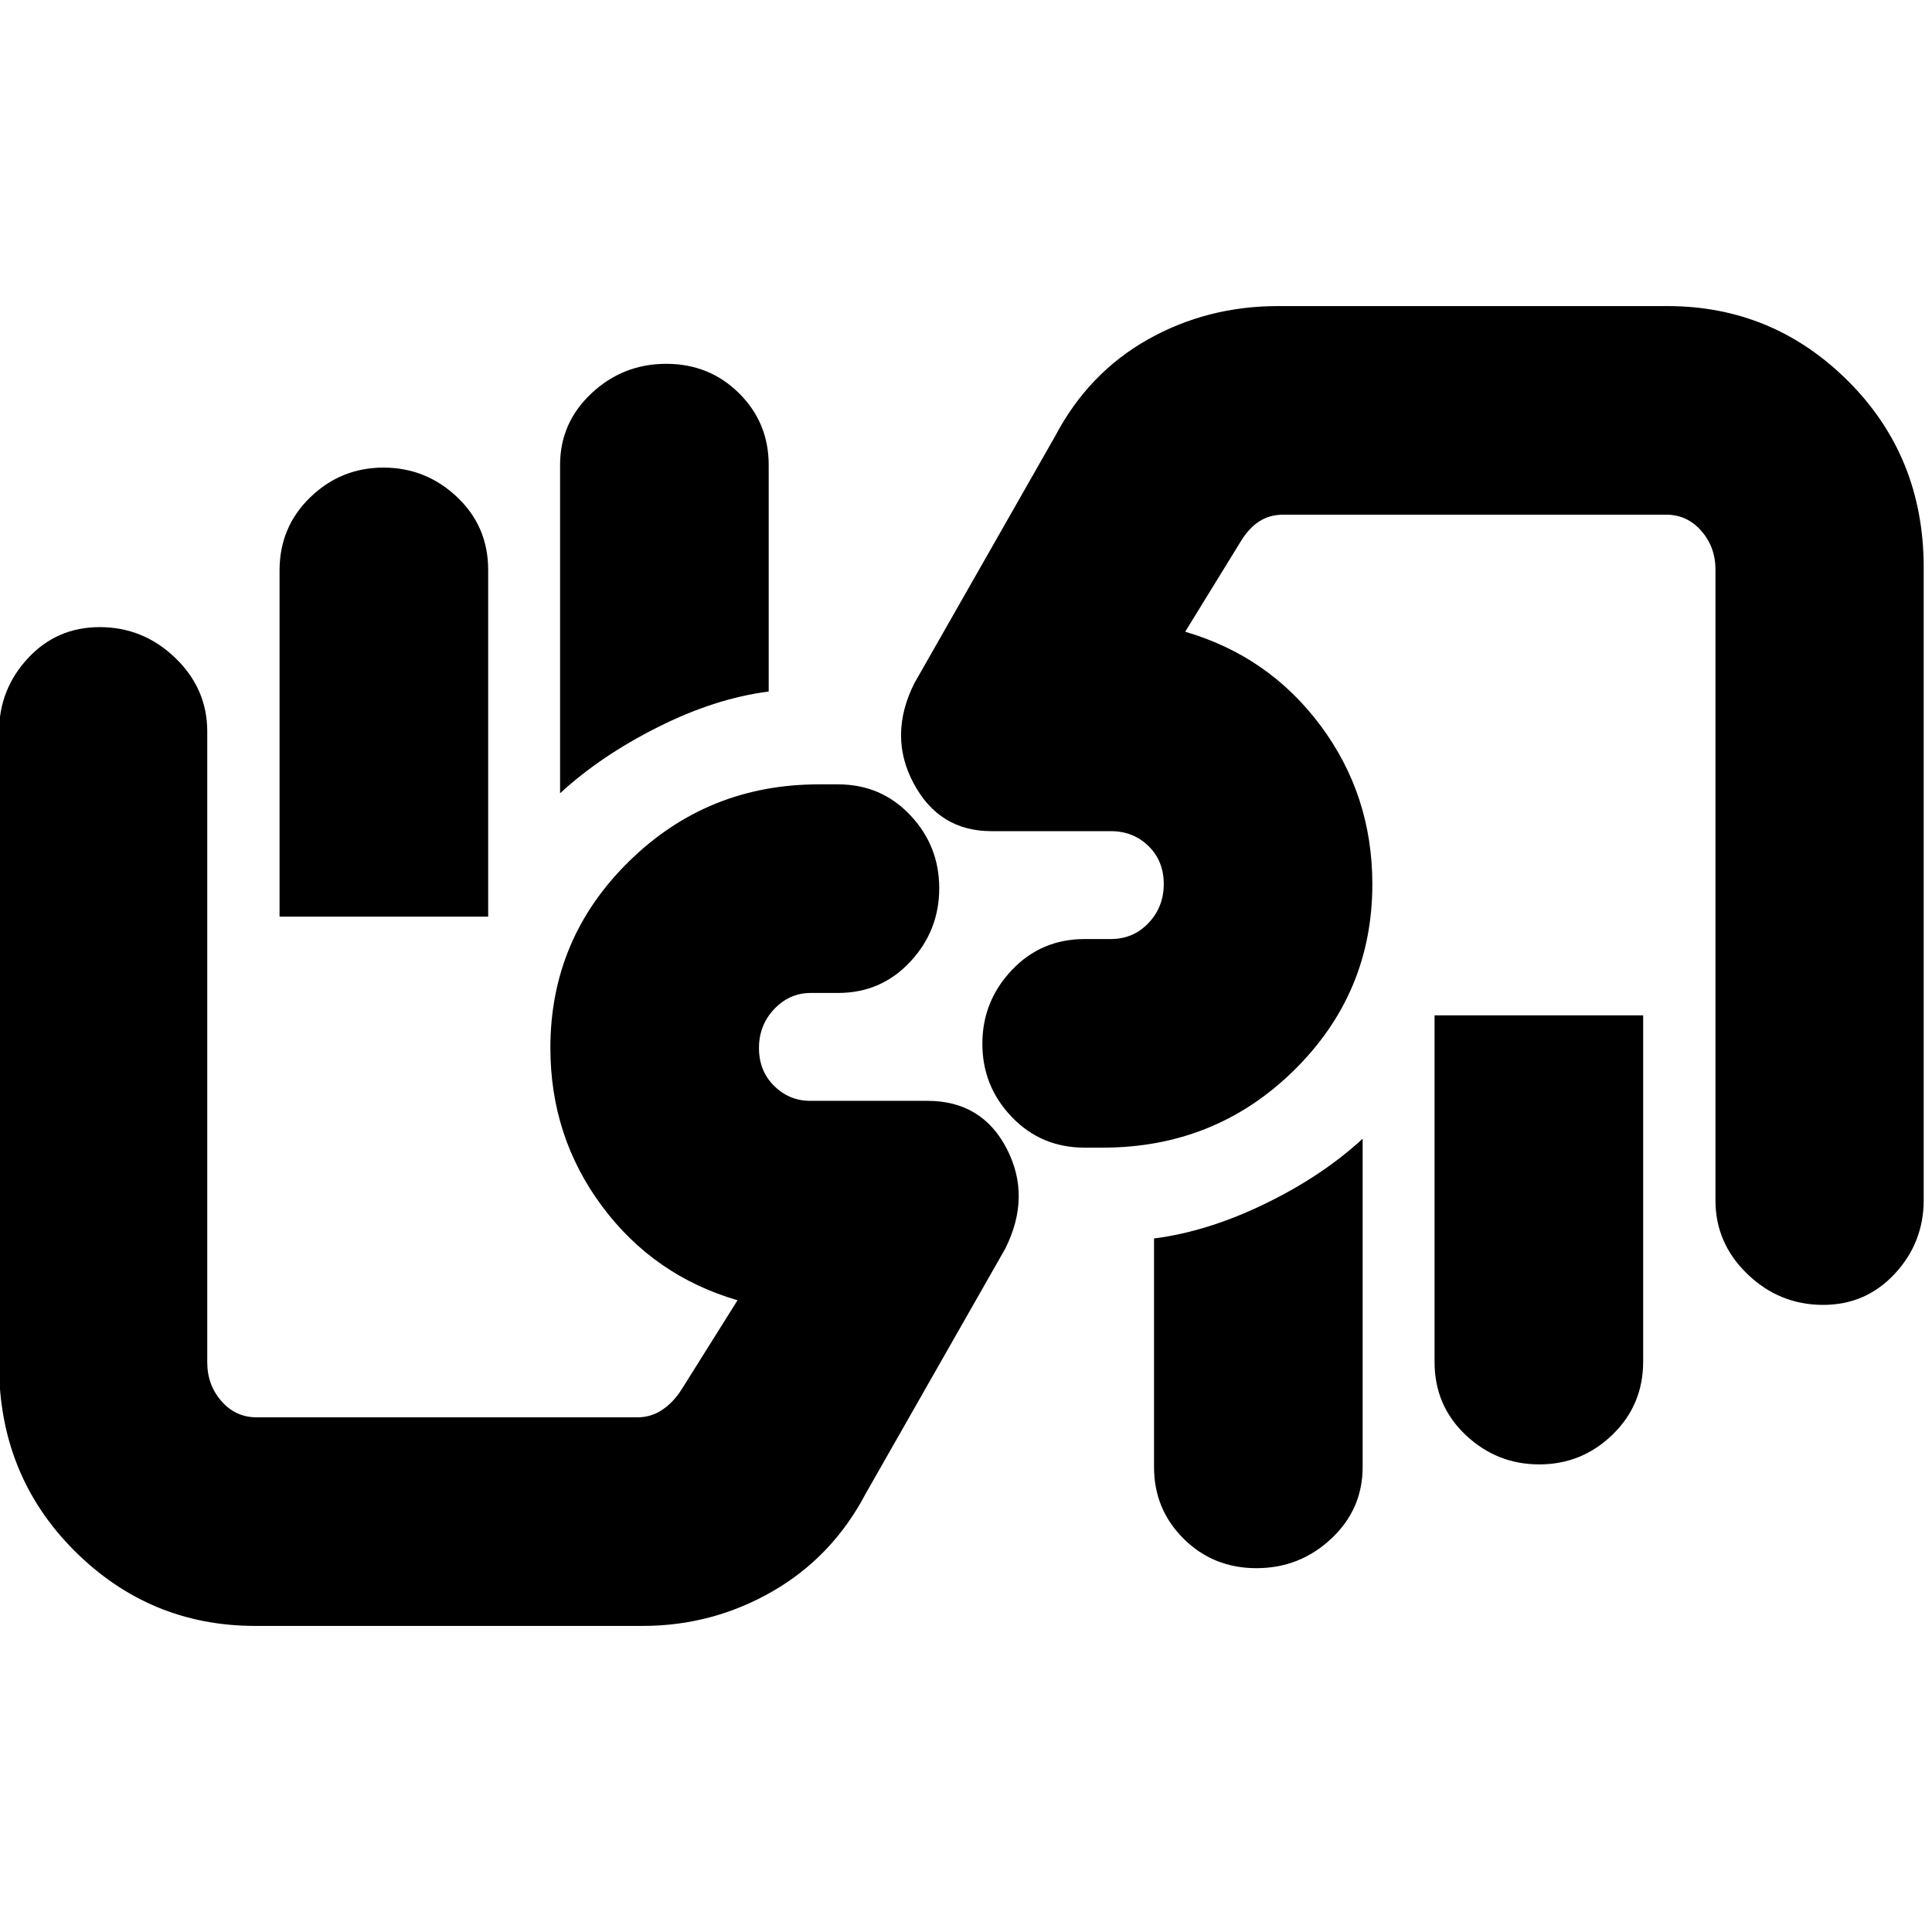 <svg xmlns="http://www.w3.org/2000/svg" height="20" viewBox="0 -960 960 960" width="20"><path d="M905.89-311.61q-21.72 0-37.6-15.31-15.88-15.31-15.88-36.51v-313.53q0-11.21-7.04-19.25-7.05-8.05-17.46-8.05H637.65q-6.64 0-11.75 3.22-5.12 3.21-9.18 9.75l-27.81 45.2q41.57 12.13 67.29 46.67 25.71 34.53 25.71 78.72 0 54.31-39.02 92.63-39.02 38.33-94.97 38.33h-8.96q-21.6 0-36.22-15.25-14.61-15.25-14.61-36.36 0-21.12 14.61-36.58 14.62-15.46 36.22-15.46h13q11.18 0 18.74-7.98 7.56-7.98 7.56-19.37t-7.56-18.83q-7.56-7.43-18.74-7.43h-59.35q-25.93 0-38.62-23.72-12.69-23.71.31-49.71l69.96-122.79q16.57-31.44 46.06-48.07 29.49-16.62 64.77-16.62h193.39q52.61 0 90 37.43t37.39 92.44v314.32q0 21.19-14.37 36.65-14.37 15.46-35.61 15.46Zm-89.41-143.87v172.03q0 21.58-15.25 36.34-15.25 14.76-36.37 14.76-21.11 0-36.57-14.61t-15.46-36.21v-172.31h103.65Zm-139.39 61.31v163.13q0 21.02-15.64 35.64-15.64 14.62-37.1 14.62t-36.19-14.62q-14.73-14.62-14.73-35.64v-113.57q26.7-3.43 55.11-17.22 28.42-13.78 48.55-32.34Zm42.69-185.7ZM126.91-152.09q-52.61 0-90-37.43T-.48-281.96v-314.32q0-21.19 14.37-36.65 14.37-15.46 35.61-15.46 21.72 0 37.6 15.31 15.88 15.31 15.88 36.51v313.53q0 11.21 7.05 19.25 7.04 8.05 17.45 8.05h189.26q6.78 0 12.32-3.72 5.55-3.71 9.61-10.12l27.81-44.33q-41.57-12.13-67.28-46.67-25.72-34.53-25.72-78.72 0-54.31 39.01-92.63 39.01-38.33 94.38-38.33h9.56q21.37 0 35.82 15.25t14.45 36.36q0 21.12-14.45 36.58-14.45 15.46-35.82 15.46h-13.56q-10.54 0-18.14 7.98-7.6 7.98-7.6 19.37t7.52 18.83q7.53 7.43 17.96 7.43h58.22q27.08 0 39.39 23.72 12.3 23.71-.7 49.71l-69.39 121.79q-16.56 31.44-46.37 48.57-29.8 17.12-64.46 17.12H126.91Zm12-352.43v-172.03q0-21.58 15.25-36.34 15.25-14.76 36.37-14.76 21.11 0 36.57 14.61 15.47 14.61 15.47 36.21v172.31H138.91Zm139.39-61.31v-163.13q0-21.02 15.64-35.64 15.64-14.62 37.1-14.62t36.19 14.62q14.73 14.62 14.73 35.64v112.57q-26.7 3.43-55.11 17.72-28.42 14.28-48.55 32.84Zm-44.26 185.7Z"/></svg>